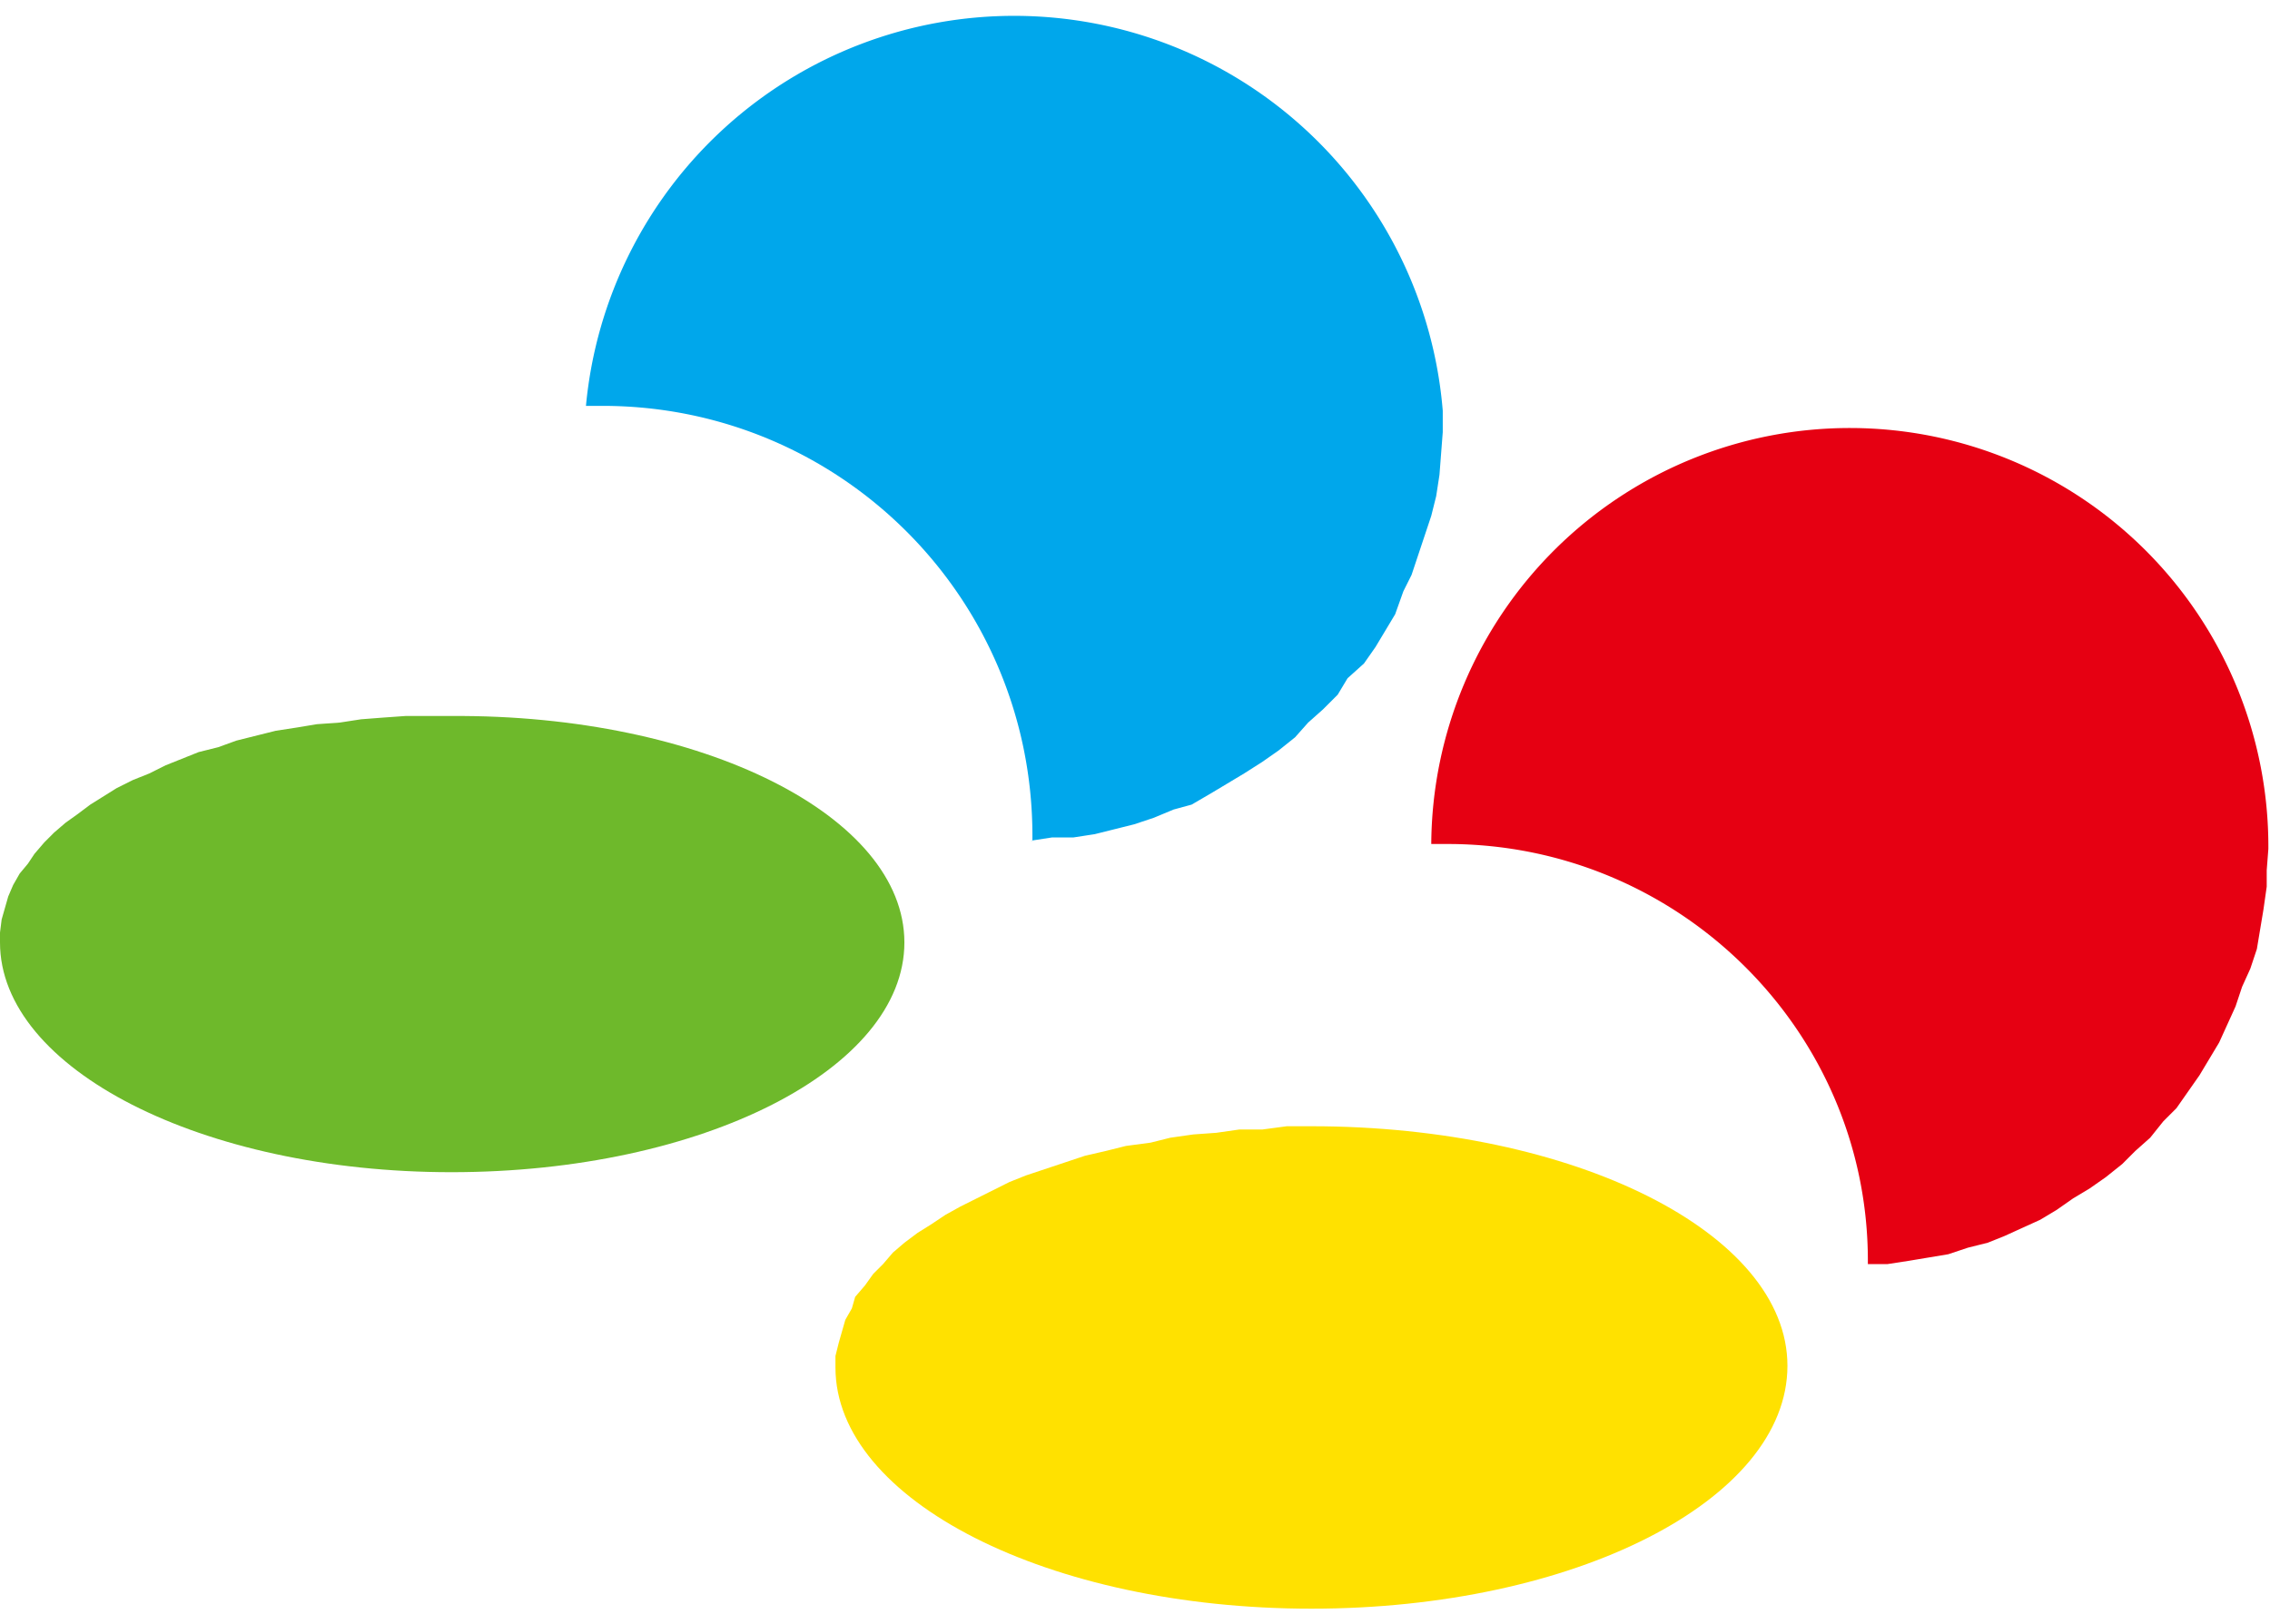 <svg height="1789" viewBox="-0.191 0.029 1.383 0.971" width="2500" xmlns="http://www.w3.org/2000/svg"><path d="M-.191.595V.588L-.19.58l.002-.007.002-.007.003-.007.004-.007.005-.006L-.17.54l.006-.007.006-.006.007-.006.007-.005.008-.006.008-.005.008-.005.01-.005.01-.004.01-.005.01-.004.01-.004.012-.003.011-.004.012-.003.012-.003.013-.002.012-.002L.016.46.029.458.042.457.056.456h.028C.237.455.36.517.36.594c0 .077-.123.14-.276.14-.152 0-.275-.063-.275-.14z" fill="#6eb92b"/><path d="M.318.853V.846L.32.838.322.831.324.824.328.817.33.81.336.803.341.796.347.79.353.783.36.777.368.771.376.766.385.76.394.755.404.75l.01-.005.01-.005.01-.004.012-.004.012-.004L.47.724.483.721.495.718.51.716.522.713.536.711.55.71.564.708h.014L.593.706h.015c.16 0 .29.065.29.146C.898.934.768 1 .608 1 .448 1 .318.934.318.853z" fill="#ffe100"/><path d="M.437.532L.45.53.463.53.476.528.488.525.5.522.512.518.524.513.535.51.547.503l.01-.006.01-.006.011-.007.01-.007.01-.008L.606.46.615.452.624.443.63.433.64.424l.007-.01.006-.01.006-.01L.664.38.669.37.673.358.677.346.681.334.684.322.686.309.687.296.688.283V.27A.262.262 0 0 0 .166.267h.01c.145 0 .262.117.262.262v.003" fill="#00a7eb"/><path d="M.947.79h.012L.972.788.984.786.996.784 1.008.78 1.02.777 1.03.773l.011-.005.011-.005.01-.006.01-.007.01-.006.01-.007.01-.008.008-.008.009-.008.008-.01.008-.008.007-.01.007-.01.006-.01.006-.01.005-.011.005-.011.004-.012L1.18.61l.004-.012.002-.012.002-.012L1.19.56V.55l.001-.013a.255.255 0 0 0-.51-.003h.01c.141 0 .256.114.256.254z" fill="#e60012"/></svg>